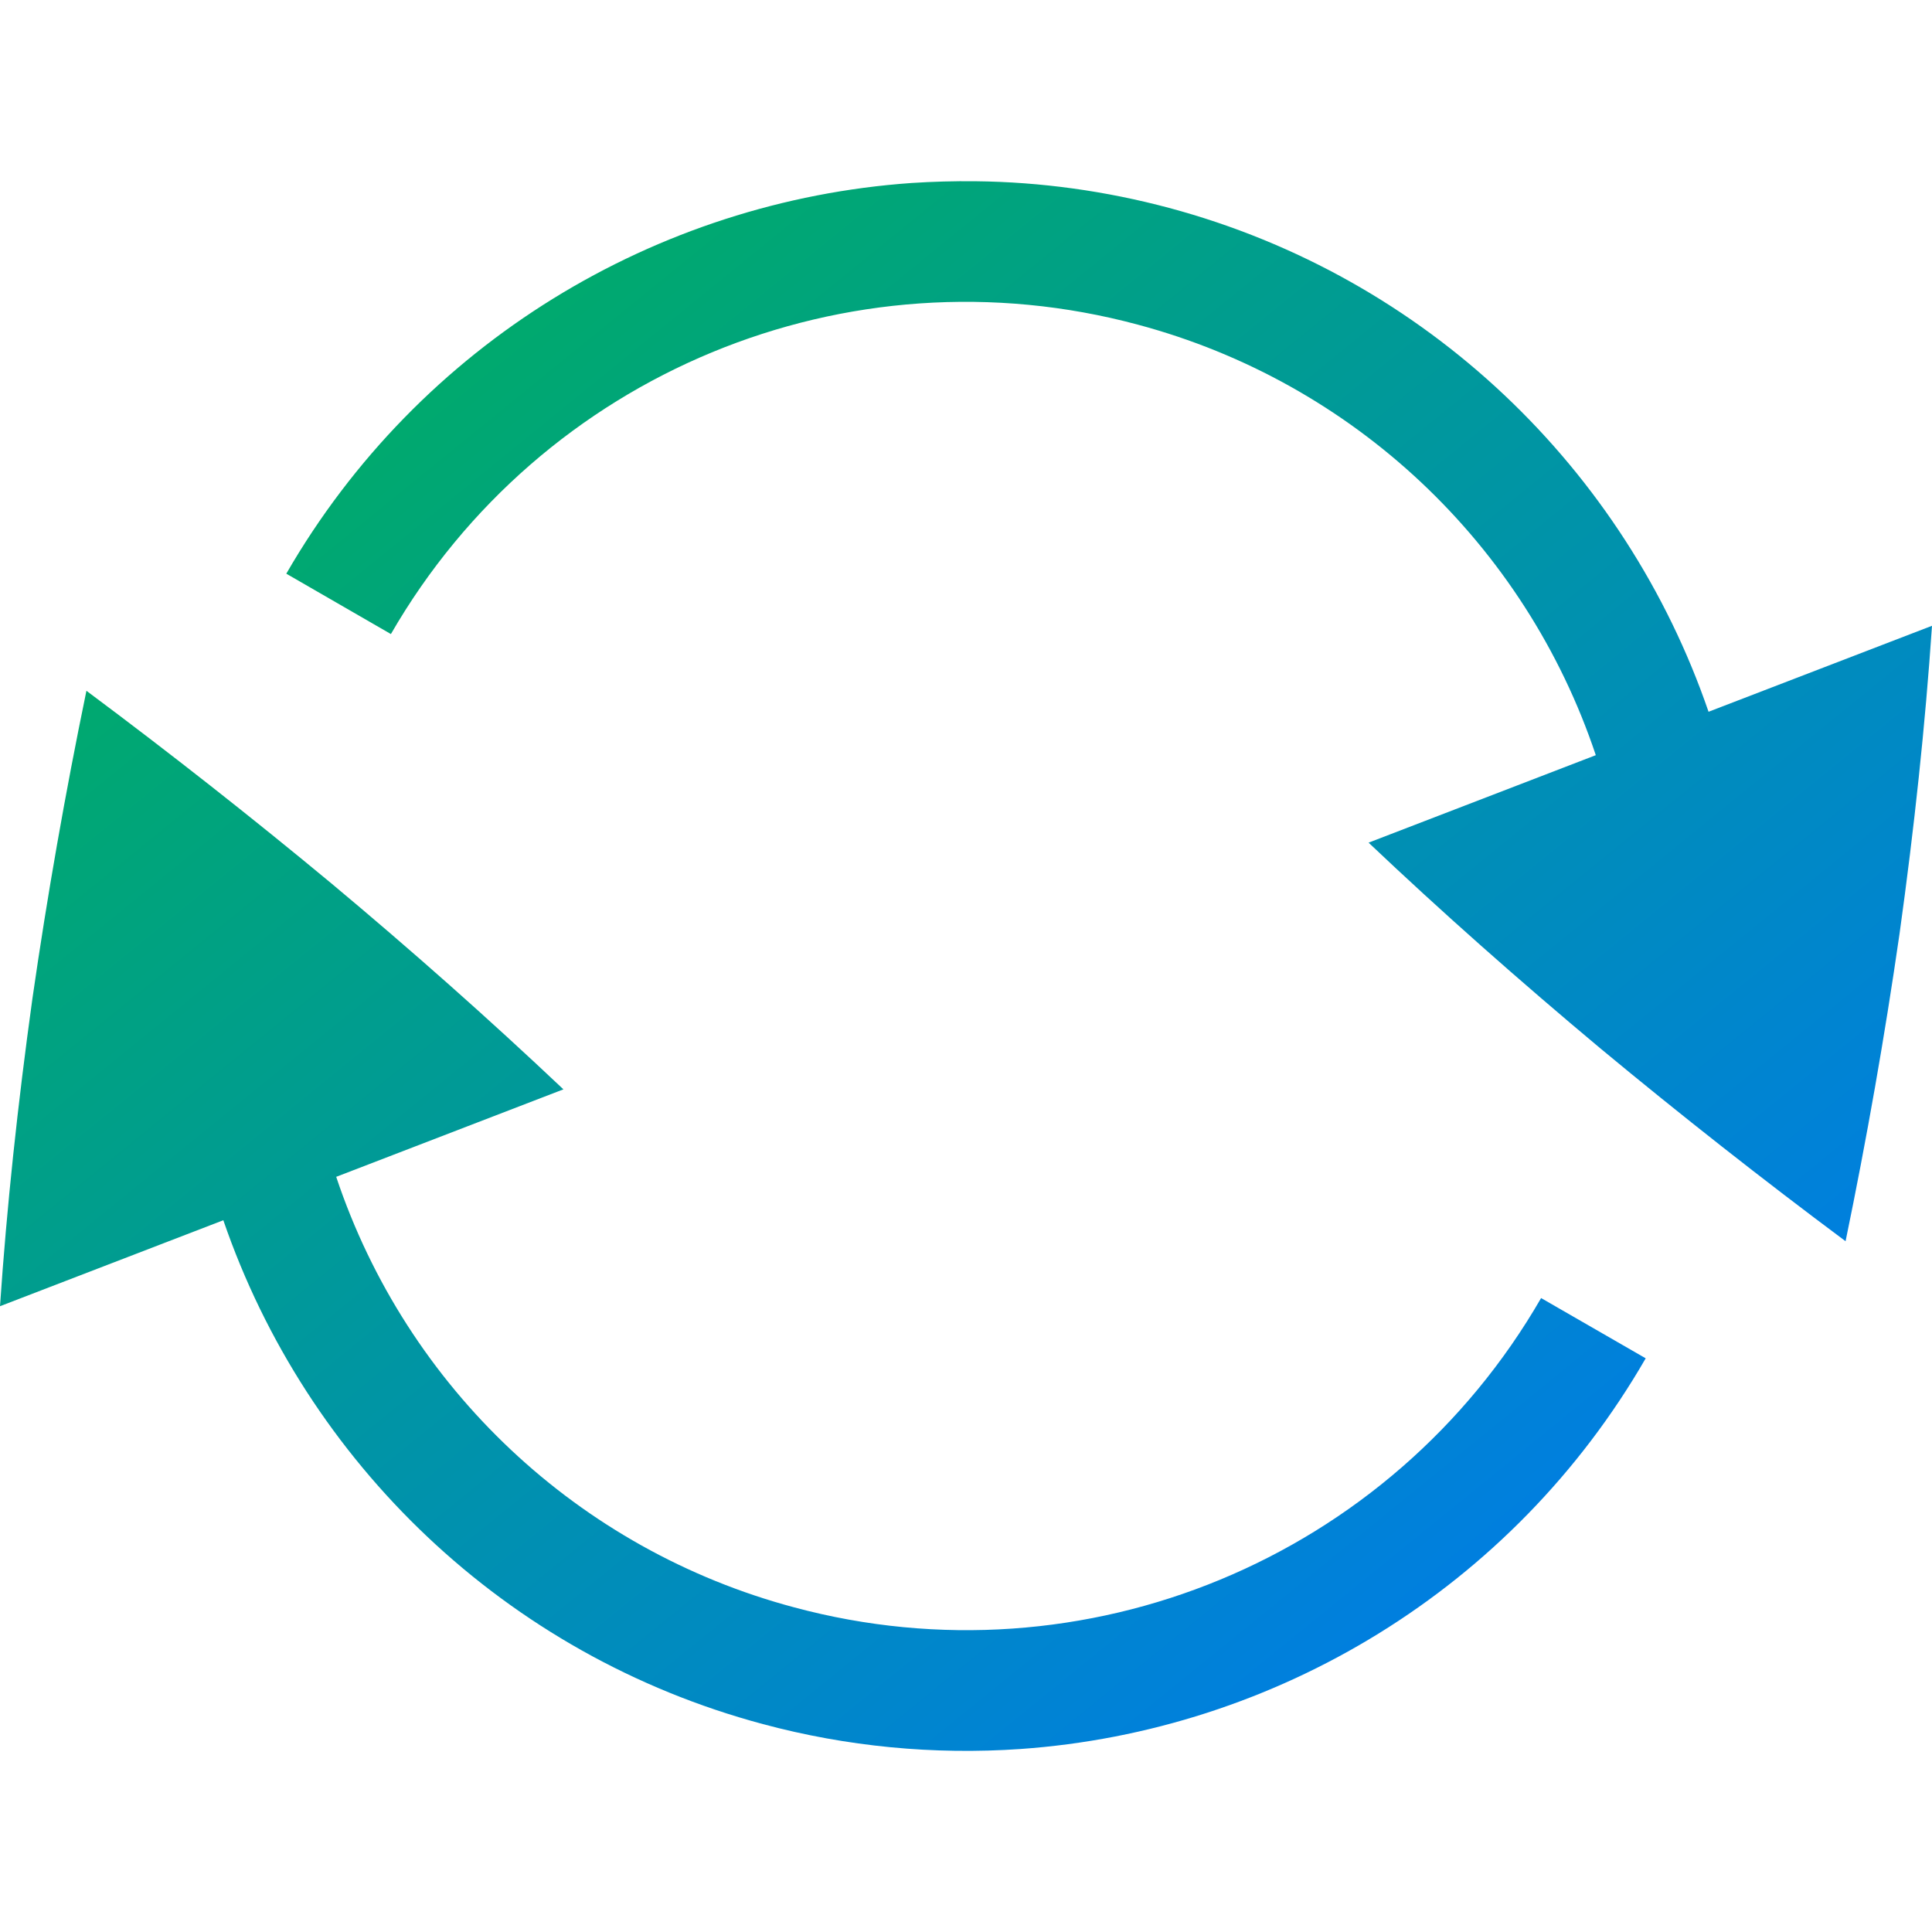 <svg xmlns="http://www.w3.org/2000/svg" xmlns:xlink="http://www.w3.org/1999/xlink" width="64" height="64" viewBox="0 0 64 64" version="1.1"><defs><linearGradient id="linear0" x1="0%" x2="100%" y1="0%" y2="100%"><stop offset="0%" style="stop-color:#00b54e; stop-opacity:1"/><stop offset="100%" style="stop-color:#0073ff; stop-opacity:1"/></linearGradient></defs><g id="surface1"><path style=" stroke:none;fill-rule:nonzero;fill:url(#linear0);" d="M 32.316 6.004 C 31.609 5.996 30.898 6.016 30.195 6.062 C 21.746 6.656 13.891 11.367 9.484 19.004 L 12.949 21.004 C 17.926 12.375 28.074 8.168 37.691 10.754 C 44.824 12.66 50.52 18.016 52.863 25.016 L 45.336 27.914 C 47.738 30.191 50.305 32.465 53.02 34.734 C 55.672 36.934 58.375 39.059 61.137 41.117 C 61.836 37.734 62.434 34.336 62.926 30.922 C 63.414 27.414 63.777 24.016 64 20.73 L 56.598 23.578 C 53.844 15.559 47.262 9.176 38.727 6.887 C 36.637 6.328 34.48 6.027 32.316 6.004 Z M 2.863 22.883 C 2.164 26.266 1.566 29.664 1.074 33.078 C 0.586 36.59 0.223 39.984 0 43.27 L 7.398 40.422 C 10.152 48.441 16.738 54.828 25.273 57.113 C 28.047 57.859 30.934 58.137 33.805 57.938 C 42.246 57.344 50.109 52.637 54.516 44.996 L 51.051 43 C 46.074 51.629 35.926 55.832 26.309 53.246 C 19.176 51.344 13.477 45.984 11.137 38.984 L 18.664 36.086 C 16.172 33.73 13.609 31.461 10.98 29.266 C 8.328 27.066 5.625 24.941 2.863 22.883 Z M 2.863 22.883 "/></g></svg>
